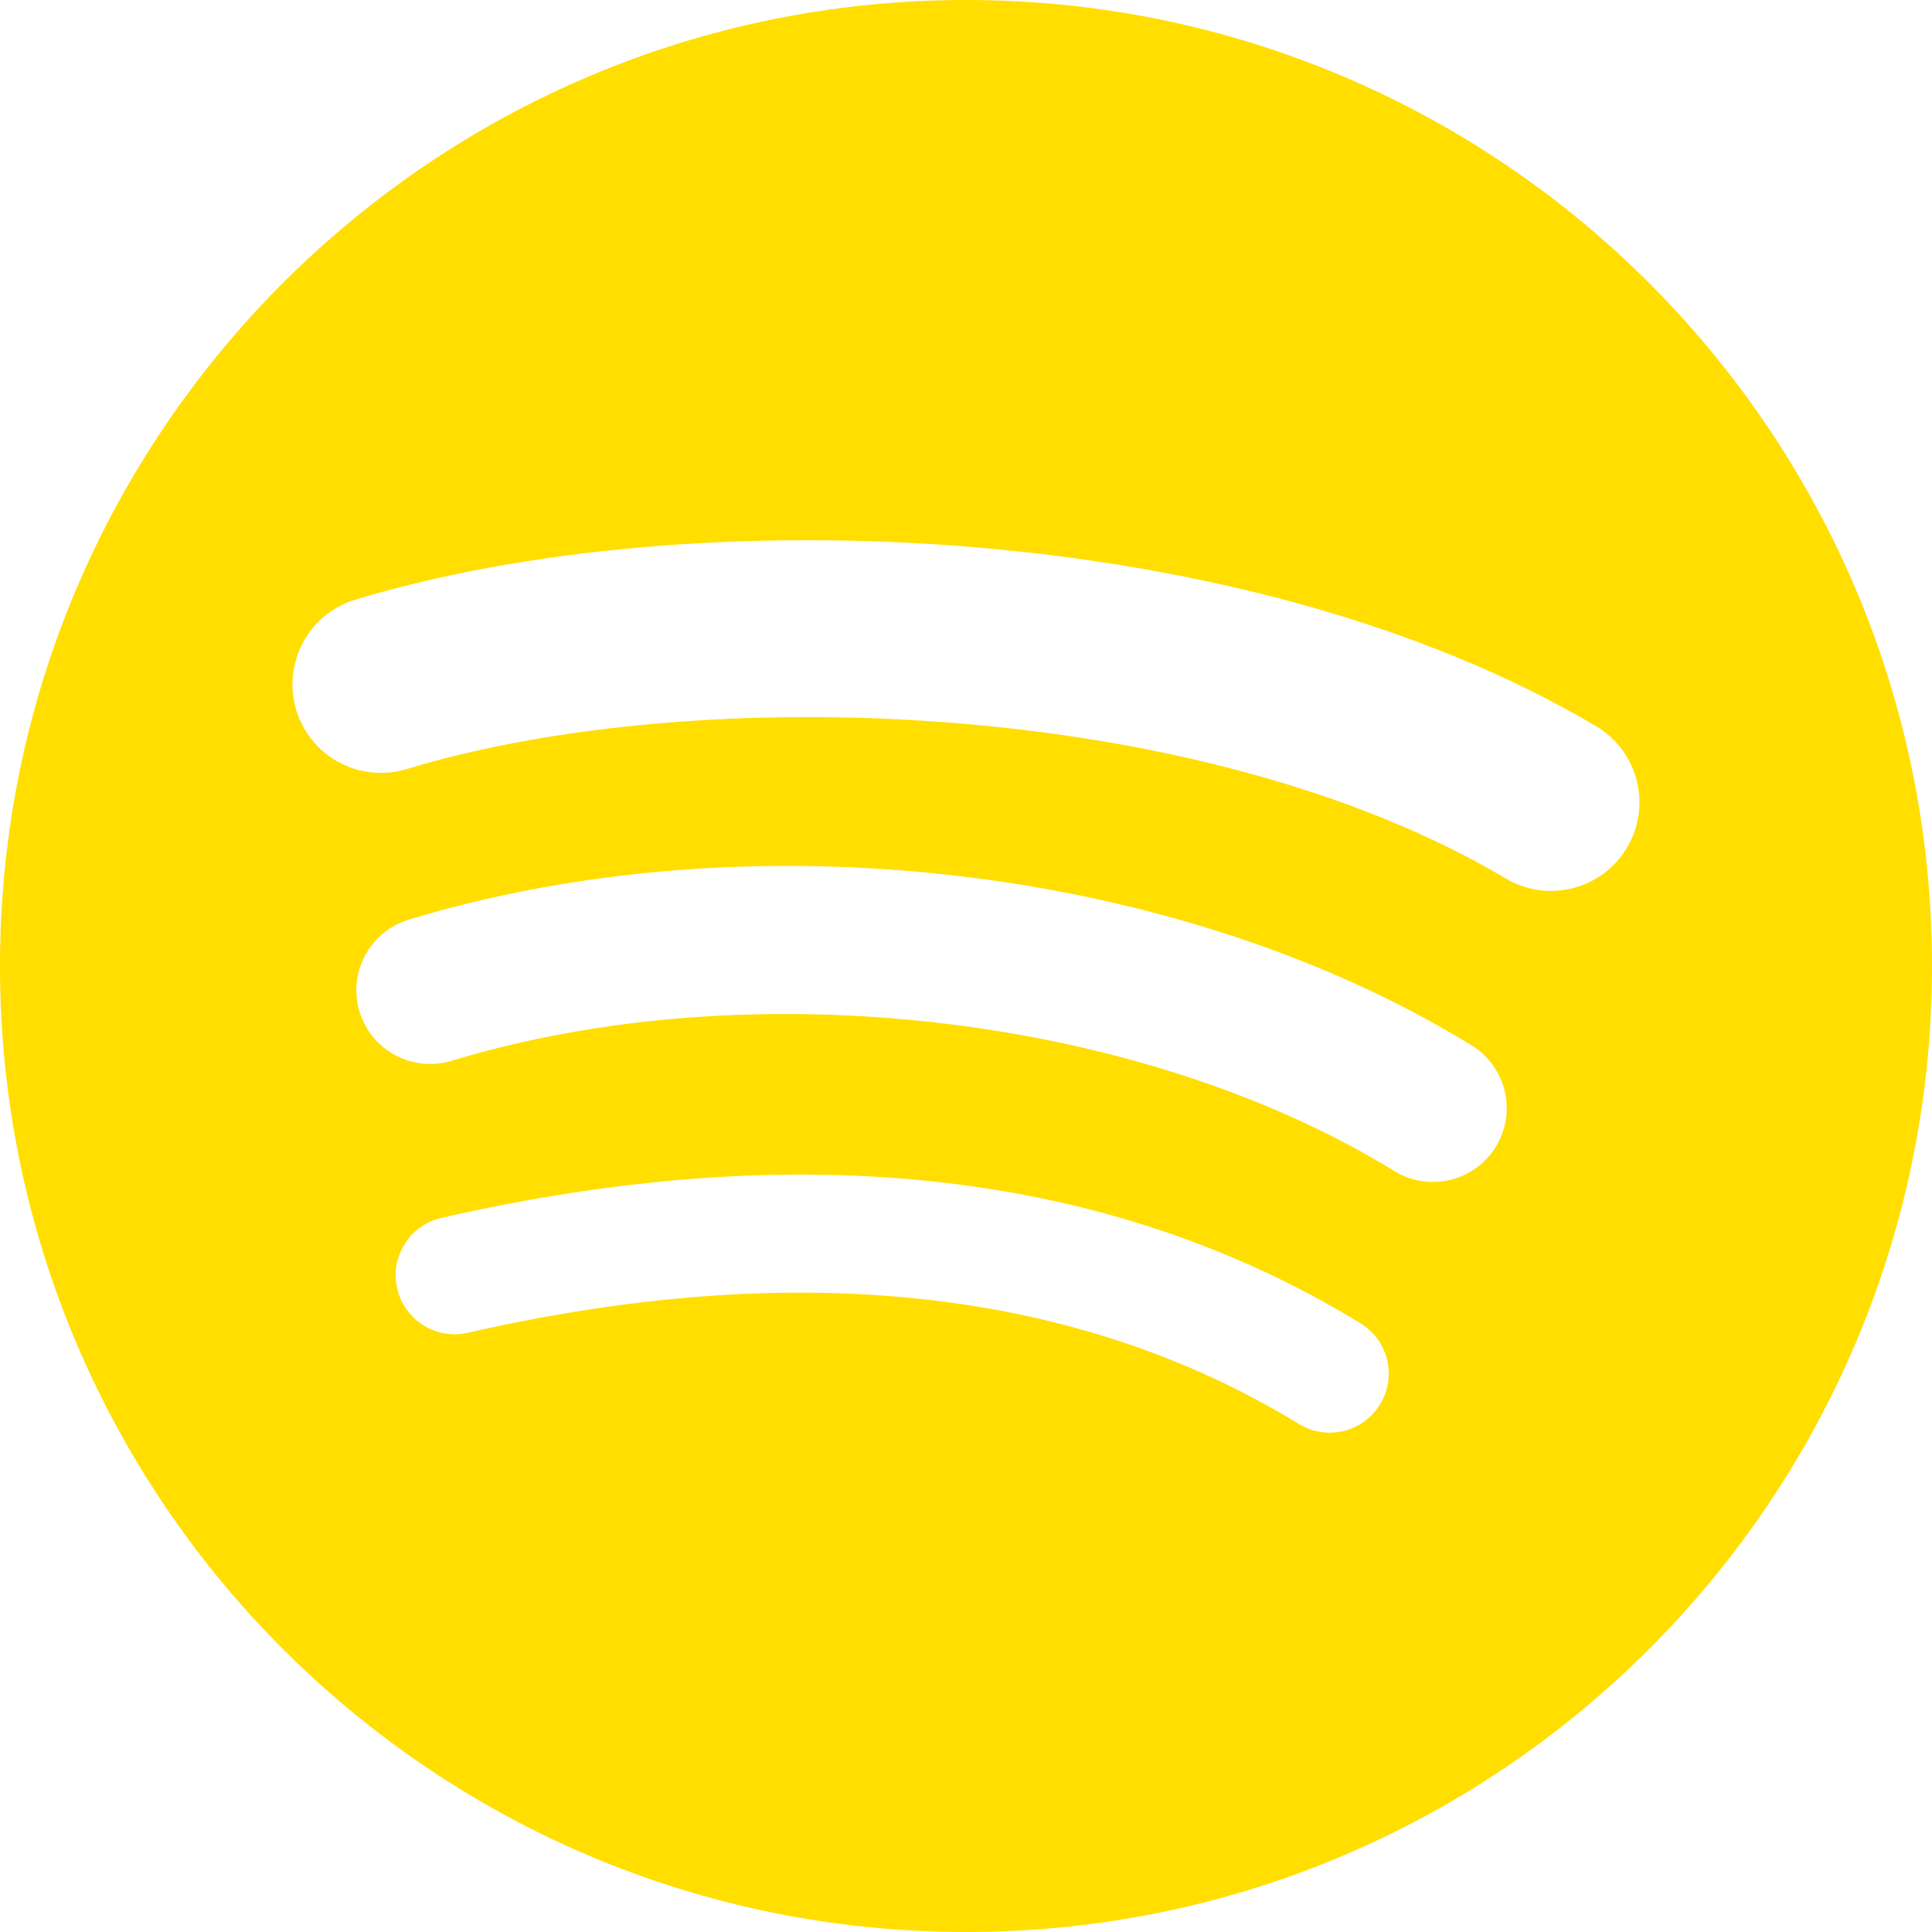 <svg xmlns="http://www.w3.org/2000/svg" width="45" height="45" viewBox="0 0 45 45">
  <path fill="#FFDE00" fill-rule="evenodd" d="M22.5,0 C34.927,0 45,10.074 45,22.5 C45,34.927 34.927,45 22.5,45 C10.074,45 0,34.927 0,22.5 C0,10.074 10.074,0 22.5,0 Z M35.074,20.462 C36.051,21.043 37.317,20.72 37.898,19.741 C38.478,18.763 38.157,17.498 37.178,16.916 C29,12.062 16.059,11.606 8.274,13.968 C7.185,14.299 6.571,15.45 6.901,16.54 C7.231,17.629 8.382,18.244 9.471,17.913 C16.253,15.855 27.97,16.243 35.074,20.462 Z M34.841,26.71 C35.338,25.903 35.083,24.845 34.276,24.348 C27.474,20.168 17.523,18.991 9.519,21.42 C8.612,21.697 8.1,22.654 8.374,23.563 C8.65,24.47 9.609,24.982 10.518,24.708 C17.524,22.581 26.555,23.636 32.478,27.276 C33.285,27.772 34.343,27.519 34.841,26.71 Z M32.144,32.711 C32.54,32.063 32.336,31.217 31.689,30.822 C25.88,27.272 18.679,26.447 10.284,28.366 C9.544,28.534 9.082,29.271 9.251,30.01 C9.42,30.749 10.157,31.212 10.896,31.043 C18.567,29.291 25.081,30.005 30.256,33.168 C30.903,33.564 31.748,33.36 32.144,32.711 Z"/>
</svg>
